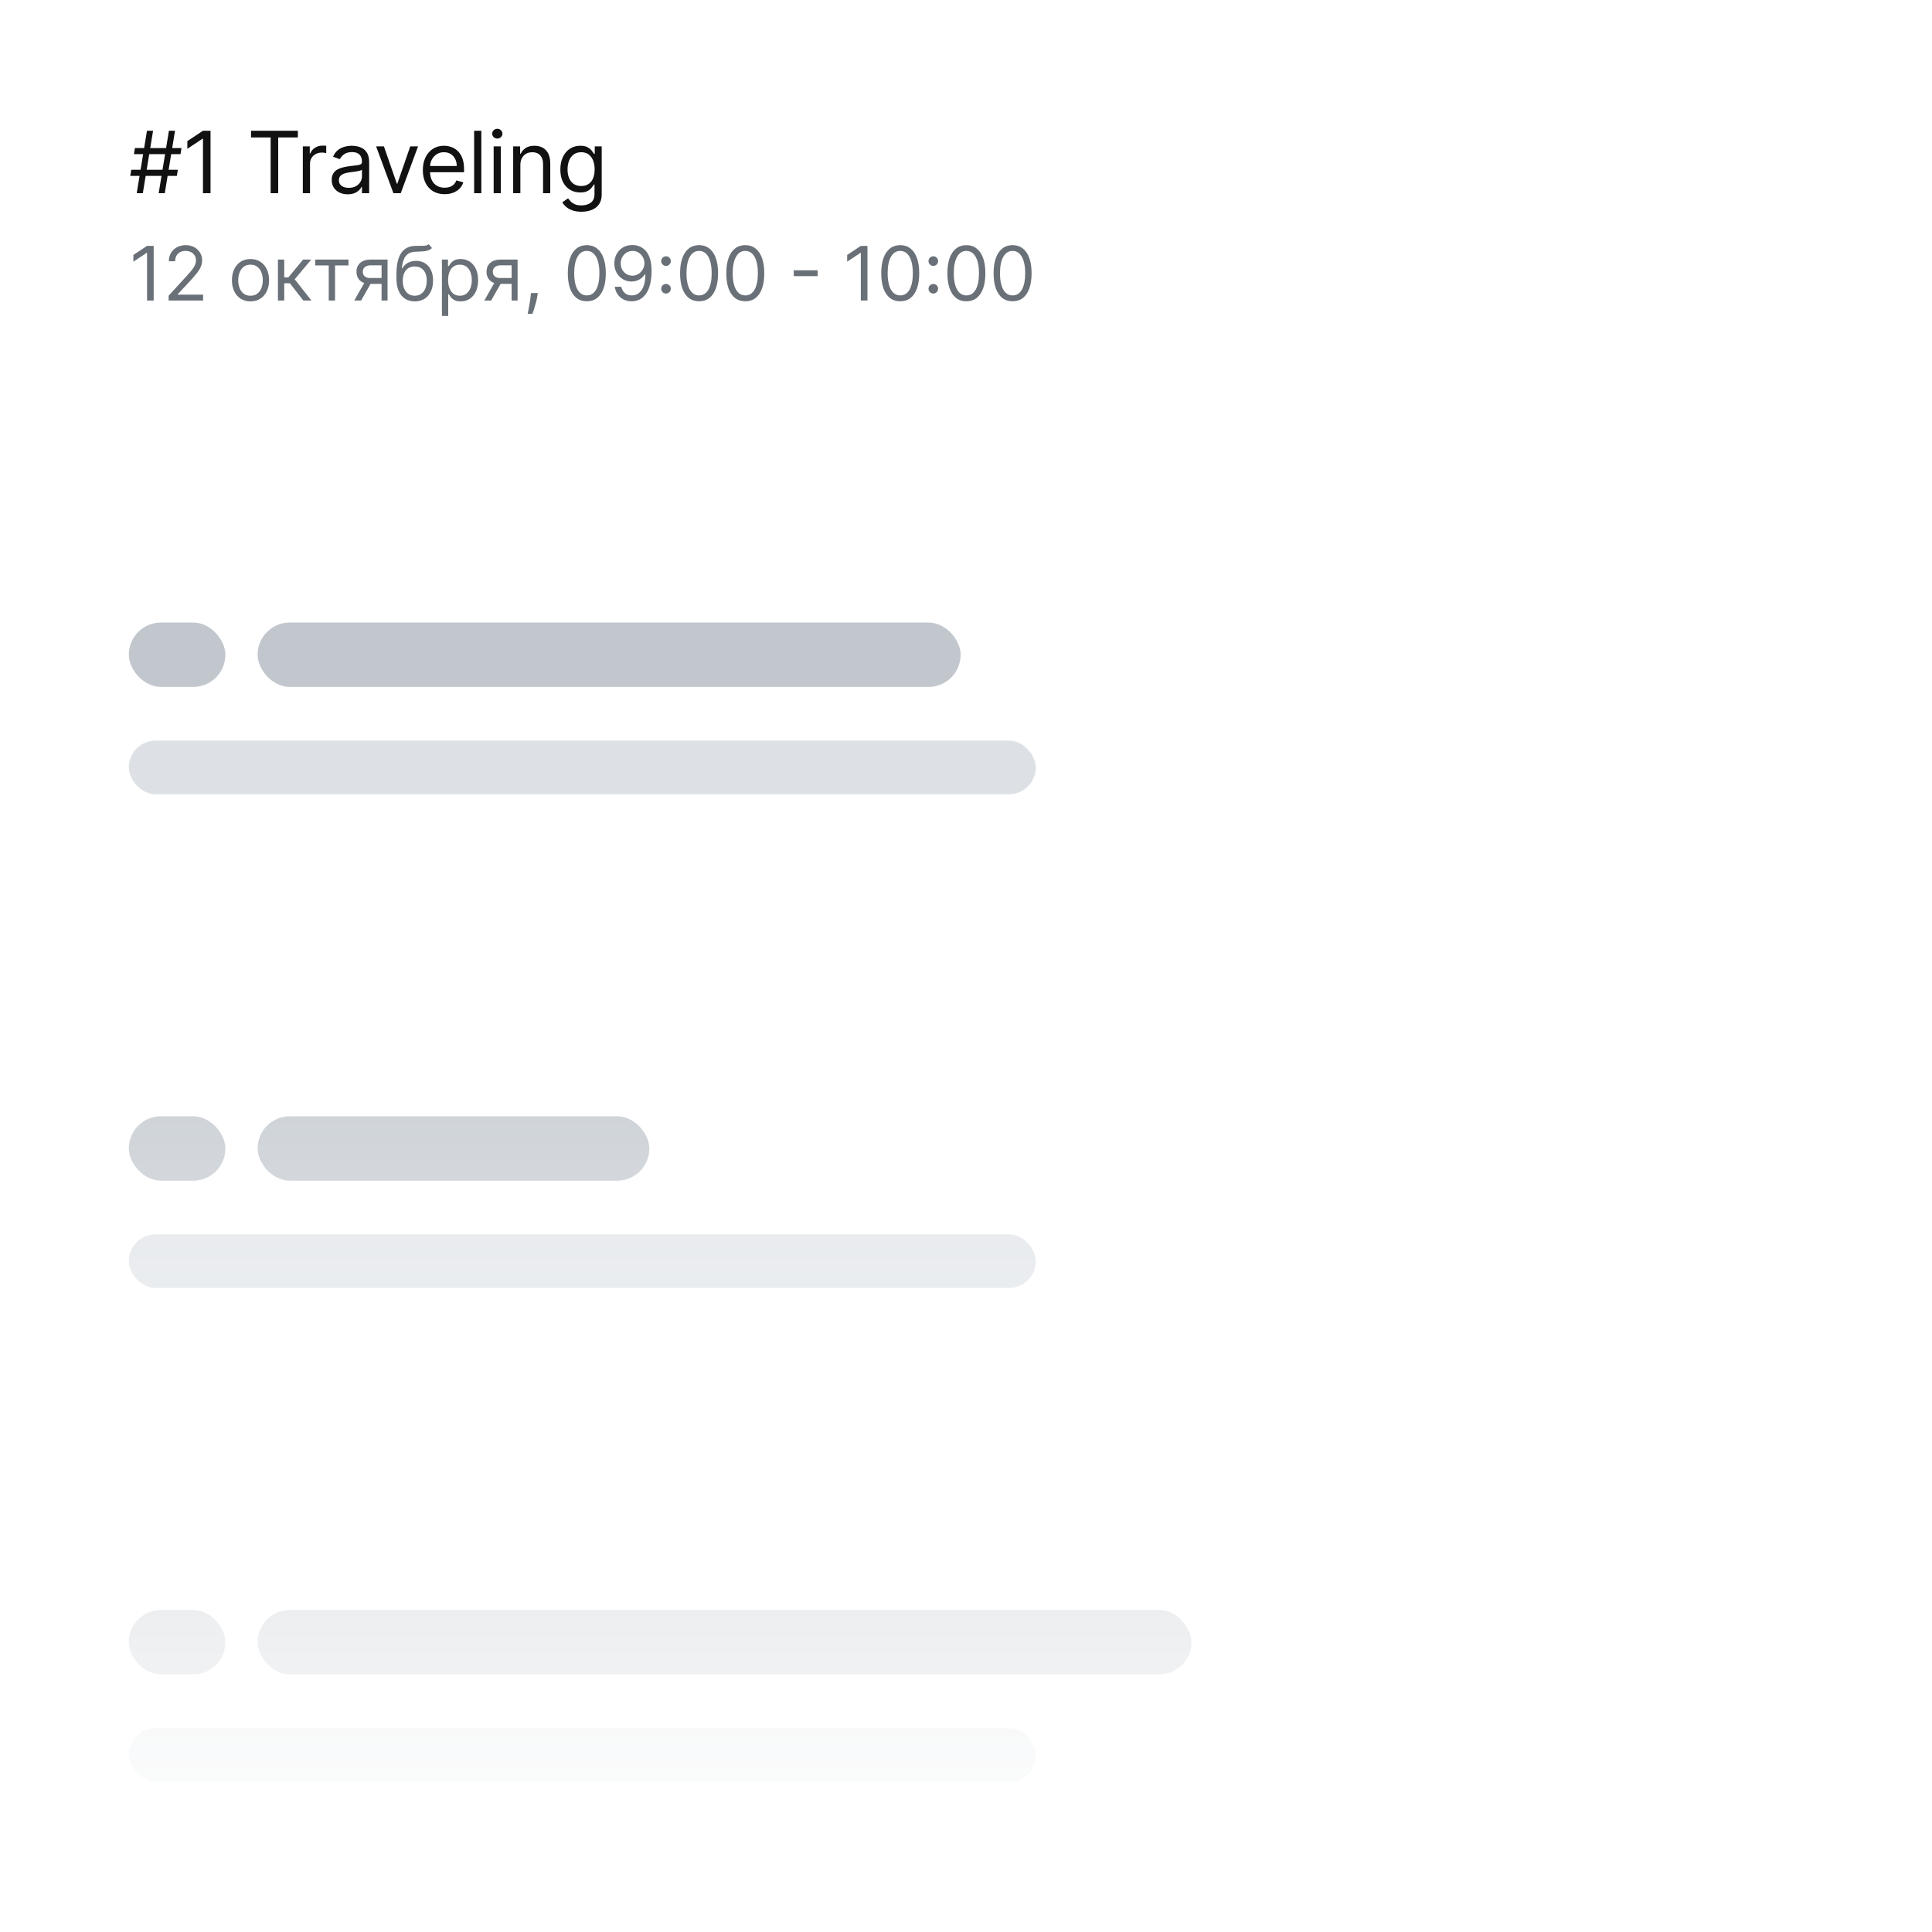 <svg width="360" height="360" viewBox="0 0 360 360" fill="none" xmlns="http://www.w3.org/2000/svg">
<mask id="mask0" mask-type="alpha" maskUnits="userSpaceOnUse" x="0" y="0" width="360" height="360">
<rect width="360" height="360" rx="16" fill="url(#paint0_linear)"/>
</mask>
<g mask="url(#mask0)">
<g filter="url(#filter0_d)">
<rect width="360" height="80" rx="8" fill="white"/>
</g>
<path d="M29.568 36L31.477 24.364H32.614L30.704 36H29.568ZM24.273 32.773L24.454 31.636H33.136L32.955 32.773H24.273ZM25.477 36L27.386 24.364H28.523L26.614 36H25.477ZM24.954 28.727L25.136 27.591H33.818L33.636 28.727H24.954ZM39.229 24.364V36H37.82V25.841H37.752L34.911 27.727V26.296L37.82 24.364H39.229Z" fill="#111111"/>
<path d="M46.773 25.614V24.364H55.5V25.614H51.841V36H50.432V25.614H46.773ZM56.427 36V27.273H57.722V28.591H57.813C57.972 28.159 58.26 27.809 58.677 27.54C59.093 27.271 59.563 27.136 60.086 27.136C60.184 27.136 60.307 27.138 60.455 27.142C60.603 27.146 60.715 27.151 60.79 27.159V28.523C60.745 28.511 60.641 28.494 60.478 28.472C60.319 28.445 60.15 28.432 59.972 28.432C59.548 28.432 59.169 28.521 58.836 28.699C58.506 28.873 58.245 29.116 58.052 29.426C57.862 29.733 57.768 30.083 57.768 30.477V36H56.427ZM64.788 36.205C64.235 36.205 63.733 36.1 63.282 35.892C62.831 35.68 62.474 35.375 62.208 34.977C61.943 34.576 61.811 34.091 61.811 33.523C61.811 33.023 61.909 32.617 62.106 32.307C62.303 31.992 62.566 31.746 62.896 31.568C63.225 31.39 63.589 31.258 63.987 31.171C64.388 31.079 64.792 31.008 65.197 30.954C65.727 30.886 66.157 30.835 66.487 30.801C66.82 30.763 67.063 30.701 67.214 30.614C67.369 30.526 67.447 30.375 67.447 30.159V30.114C67.447 29.553 67.294 29.117 66.987 28.807C66.684 28.496 66.224 28.341 65.606 28.341C64.966 28.341 64.464 28.481 64.1 28.761C63.737 29.042 63.481 29.341 63.333 29.659L62.061 29.204C62.288 28.674 62.591 28.261 62.97 27.966C63.352 27.667 63.769 27.458 64.22 27.341C64.674 27.22 65.121 27.159 65.561 27.159C65.841 27.159 66.163 27.193 66.527 27.261C66.894 27.326 67.248 27.46 67.589 27.665C67.934 27.869 68.22 28.178 68.447 28.591C68.674 29.004 68.788 29.557 68.788 30.25V36H67.447V34.818H67.379C67.288 35.008 67.136 35.21 66.924 35.426C66.712 35.642 66.43 35.826 66.078 35.977C65.725 36.129 65.296 36.205 64.788 36.205ZM64.993 35C65.523 35 65.97 34.896 66.333 34.688C66.701 34.479 66.977 34.21 67.163 33.881C67.352 33.551 67.447 33.205 67.447 32.841V31.614C67.39 31.682 67.265 31.744 67.072 31.801C66.883 31.854 66.663 31.901 66.413 31.943C66.167 31.981 65.926 32.015 65.691 32.045C65.46 32.072 65.273 32.095 65.129 32.114C64.78 32.159 64.455 32.233 64.152 32.335C63.852 32.434 63.61 32.583 63.424 32.784C63.242 32.981 63.152 33.25 63.152 33.591C63.152 34.057 63.324 34.409 63.669 34.648C64.017 34.883 64.458 35 64.993 35ZM77.899 27.273L74.672 36H73.308L70.081 27.273H71.536L73.945 34.227H74.036L76.445 27.273H77.899ZM82.856 36.182C82.015 36.182 81.29 35.996 80.68 35.625C80.073 35.25 79.606 34.727 79.276 34.057C78.95 33.383 78.788 32.599 78.788 31.704C78.788 30.811 78.95 30.023 79.276 29.341C79.606 28.655 80.064 28.121 80.651 27.739C81.242 27.352 81.931 27.159 82.719 27.159C83.174 27.159 83.623 27.235 84.066 27.386C84.509 27.538 84.913 27.784 85.276 28.125C85.64 28.462 85.93 28.909 86.145 29.466C86.361 30.023 86.469 30.708 86.469 31.523V32.091H79.742V30.932H85.106C85.106 30.439 85.007 30 84.81 29.614C84.617 29.227 84.341 28.922 83.981 28.699C83.625 28.475 83.204 28.364 82.719 28.364C82.185 28.364 81.723 28.496 81.333 28.761C80.947 29.023 80.649 29.364 80.441 29.784C80.233 30.204 80.129 30.655 80.129 31.136V31.909C80.129 32.568 80.242 33.127 80.469 33.585C80.7 34.04 81.02 34.386 81.43 34.625C81.839 34.86 82.314 34.977 82.856 34.977C83.208 34.977 83.526 34.928 83.81 34.83C84.098 34.727 84.346 34.576 84.555 34.375C84.763 34.17 84.924 33.917 85.038 33.614L86.333 33.977C86.197 34.417 85.968 34.803 85.645 35.136C85.323 35.466 84.926 35.724 84.452 35.909C83.979 36.091 83.447 36.182 82.856 36.182ZM89.69 24.364V36H88.349V24.364H89.69ZM91.986 36V27.273H93.327V36H91.986ZM92.668 25.818C92.406 25.818 92.181 25.729 91.992 25.551C91.806 25.373 91.713 25.159 91.713 24.909C91.713 24.659 91.806 24.445 91.992 24.267C92.181 24.089 92.406 24 92.668 24C92.929 24 93.153 24.089 93.338 24.267C93.528 24.445 93.622 24.659 93.622 24.909C93.622 25.159 93.528 25.373 93.338 25.551C93.153 25.729 92.929 25.818 92.668 25.818ZM96.964 30.75V36H95.623V27.273H96.918V28.636H97.032C97.237 28.193 97.547 27.837 97.964 27.568C98.38 27.296 98.918 27.159 99.577 27.159C100.168 27.159 100.685 27.28 101.129 27.523C101.572 27.761 101.916 28.125 102.163 28.614C102.409 29.099 102.532 29.712 102.532 30.454V36H101.191V30.546C101.191 29.86 101.013 29.326 100.657 28.943C100.301 28.557 99.812 28.364 99.191 28.364C98.763 28.364 98.38 28.456 98.043 28.642C97.71 28.828 97.447 29.099 97.254 29.454C97.06 29.811 96.964 30.242 96.964 30.75ZM108.345 39.455C107.697 39.455 107.14 39.371 106.675 39.205C106.209 39.042 105.82 38.826 105.51 38.557C105.203 38.292 104.959 38.008 104.777 37.705L105.845 36.955C105.966 37.114 106.12 37.295 106.305 37.5C106.491 37.708 106.745 37.888 107.067 38.04C107.392 38.195 107.818 38.273 108.345 38.273C109.05 38.273 109.631 38.102 110.089 37.761C110.548 37.42 110.777 36.886 110.777 36.159V34.386H110.663C110.565 34.545 110.425 34.742 110.243 34.977C110.065 35.208 109.807 35.415 109.47 35.597C109.137 35.775 108.686 35.864 108.118 35.864C107.413 35.864 106.781 35.697 106.22 35.364C105.663 35.03 105.222 34.545 104.896 33.909C104.574 33.273 104.413 32.5 104.413 31.591C104.413 30.697 104.57 29.919 104.885 29.256C105.199 28.589 105.637 28.074 106.197 27.71C106.758 27.343 107.406 27.159 108.14 27.159C108.709 27.159 109.159 27.254 109.493 27.443C109.83 27.629 110.087 27.841 110.265 28.079C110.447 28.314 110.587 28.508 110.686 28.659H110.822V27.273H112.118V36.25C112.118 37 111.947 37.61 111.606 38.08C111.269 38.553 110.815 38.9 110.243 39.119C109.675 39.343 109.042 39.455 108.345 39.455ZM108.3 34.659C108.837 34.659 109.292 34.536 109.663 34.29C110.034 34.044 110.317 33.689 110.51 33.227C110.703 32.765 110.8 32.212 110.8 31.568C110.8 30.939 110.705 30.384 110.515 29.903C110.326 29.422 110.046 29.046 109.675 28.773C109.303 28.5 108.845 28.364 108.3 28.364C107.731 28.364 107.258 28.508 106.879 28.796C106.504 29.083 106.222 29.47 106.033 29.954C105.847 30.439 105.754 30.977 105.754 31.568C105.754 32.174 105.849 32.71 106.038 33.176C106.231 33.638 106.515 34.002 106.89 34.267C107.269 34.528 107.739 34.659 108.3 34.659Z" fill="#111111"/>
<path d="M28.634 45.818V56H27.401V47.111H27.341L24.855 48.761V47.508L27.401 45.818H28.634ZM31.422 56V55.105L34.783 51.426C35.177 50.995 35.502 50.621 35.757 50.303C36.012 49.981 36.201 49.679 36.324 49.398C36.45 49.113 36.513 48.814 36.513 48.503C36.513 48.145 36.426 47.835 36.254 47.573C36.085 47.311 35.853 47.109 35.558 46.967C35.263 46.824 34.932 46.753 34.564 46.753C34.173 46.753 33.831 46.834 33.54 46.996C33.251 47.156 33.028 47.379 32.868 47.668C32.713 47.956 32.635 48.294 32.635 48.682H31.462C31.462 48.085 31.599 47.562 31.874 47.111C32.149 46.66 32.524 46.309 32.998 46.057C33.475 45.805 34.01 45.679 34.604 45.679C35.2 45.679 35.729 45.805 36.19 46.057C36.65 46.309 37.011 46.648 37.273 47.076C37.535 47.504 37.666 47.979 37.666 48.503C37.666 48.877 37.598 49.244 37.462 49.602C37.33 49.956 37.098 50.352 36.766 50.79C36.438 51.224 35.982 51.754 35.399 52.381L33.112 54.827V54.906H37.845V56H31.422ZM46.678 56.159C45.989 56.159 45.384 55.995 44.863 55.667C44.346 55.339 43.942 54.88 43.65 54.29C43.362 53.7 43.218 53.01 43.218 52.222C43.218 51.426 43.362 50.732 43.65 50.139C43.942 49.545 44.346 49.084 44.863 48.756C45.384 48.428 45.989 48.264 46.678 48.264C47.367 48.264 47.971 48.428 48.488 48.756C49.008 49.084 49.412 49.545 49.701 50.139C49.992 50.732 50.138 51.426 50.138 52.222C50.138 53.01 49.992 53.7 49.701 54.29C49.412 54.88 49.008 55.339 48.488 55.667C47.971 55.995 47.367 56.159 46.678 56.159ZM46.678 55.105C47.202 55.105 47.633 54.971 47.971 54.702C48.309 54.434 48.559 54.081 48.721 53.644C48.884 53.206 48.965 52.732 48.965 52.222C48.965 51.711 48.884 51.236 48.721 50.795C48.559 50.354 48.309 49.998 47.971 49.726C47.633 49.454 47.202 49.318 46.678 49.318C46.154 49.318 45.724 49.454 45.385 49.726C45.047 49.998 44.797 50.354 44.635 50.795C44.472 51.236 44.391 51.711 44.391 52.222C44.391 52.732 44.472 53.206 44.635 53.644C44.797 54.081 45.047 54.434 45.385 54.702C45.724 54.971 46.154 55.105 46.678 55.105ZM51.789 56V48.364H52.963V51.685H53.738L56.482 48.364H57.994L54.911 52.043L58.034 56H56.522L54.017 52.778H52.963V56H51.789ZM58.731 49.457V48.364H64.936V49.457H62.43V56H61.257V49.457H58.731ZM71.101 56V49.438H69.073C68.615 49.438 68.256 49.544 67.994 49.756C67.732 49.968 67.601 50.26 67.601 50.631C67.601 50.995 67.719 51.282 67.954 51.491C68.193 51.7 68.519 51.804 68.933 51.804H71.399V52.898H68.933C68.416 52.898 67.971 52.807 67.596 52.624C67.222 52.442 66.933 52.182 66.731 51.844C66.529 51.502 66.428 51.098 66.428 50.631C66.428 50.16 66.534 49.756 66.746 49.418C66.958 49.08 67.261 48.819 67.656 48.637C68.053 48.455 68.526 48.364 69.073 48.364H72.215V56H71.101ZM66.01 56L68.178 52.202H69.451L67.283 56H66.01ZM79.896 45.5L80.493 46.216C80.261 46.441 79.992 46.599 79.687 46.688C79.382 46.778 79.038 46.832 78.653 46.852C78.269 46.872 77.841 46.892 77.371 46.912C76.84 46.932 76.401 47.061 76.053 47.3C75.705 47.538 75.437 47.883 75.248 48.334C75.059 48.785 74.938 49.338 74.885 49.994H74.984C75.243 49.517 75.601 49.166 76.058 48.94C76.516 48.715 77.006 48.602 77.53 48.602C78.126 48.602 78.663 48.742 79.141 49.02C79.618 49.298 79.996 49.711 80.274 50.258C80.552 50.805 80.692 51.479 80.692 52.281C80.692 53.08 80.549 53.769 80.264 54.349C79.982 54.929 79.586 55.377 79.076 55.692C78.569 56.003 77.974 56.159 77.291 56.159C76.608 56.159 76.01 55.998 75.496 55.677C74.983 55.352 74.583 54.871 74.298 54.235C74.013 53.595 73.871 52.805 73.871 51.864V51.048C73.871 49.348 74.159 48.059 74.736 47.18C75.316 46.302 76.187 45.848 77.351 45.818C77.762 45.805 78.128 45.802 78.45 45.808C78.771 45.815 79.051 45.8 79.29 45.764C79.528 45.727 79.731 45.639 79.896 45.5ZM77.291 55.105C77.752 55.105 78.148 54.989 78.479 54.757C78.814 54.525 79.071 54.199 79.25 53.778C79.429 53.353 79.518 52.855 79.518 52.281C79.518 51.724 79.427 51.251 79.245 50.859C79.066 50.468 78.809 50.17 78.474 49.965C78.14 49.759 77.739 49.656 77.271 49.656C76.93 49.656 76.623 49.714 76.352 49.83C76.08 49.946 75.848 50.117 75.656 50.342C75.463 50.568 75.314 50.843 75.208 51.168C75.105 51.492 75.051 51.864 75.044 52.281C75.044 53.136 75.245 53.821 75.645 54.334C76.047 54.848 76.595 55.105 77.291 55.105ZM82.346 58.864V48.364H83.48V49.577H83.619C83.705 49.444 83.825 49.275 83.977 49.07C84.133 48.861 84.355 48.675 84.643 48.513C84.935 48.347 85.329 48.264 85.827 48.264C86.469 48.264 87.036 48.425 87.527 48.746C88.017 49.068 88.4 49.524 88.675 50.114C88.95 50.704 89.088 51.4 89.088 52.202C89.088 53.01 88.95 53.711 88.675 54.305C88.4 54.895 88.019 55.352 87.532 55.677C87.045 55.998 86.483 56.159 85.846 56.159C85.356 56.159 84.963 56.078 84.668 55.916C84.373 55.75 84.146 55.562 83.987 55.354C83.828 55.142 83.705 54.966 83.619 54.827H83.52V58.864H82.346ZM83.5 52.182C83.5 52.758 83.584 53.267 83.753 53.708C83.922 54.146 84.169 54.489 84.494 54.737C84.819 54.983 85.217 55.105 85.687 55.105C86.178 55.105 86.587 54.976 86.915 54.717C87.247 54.456 87.495 54.104 87.661 53.663C87.83 53.219 87.915 52.725 87.915 52.182C87.915 51.645 87.832 51.161 87.666 50.73C87.504 50.296 87.257 49.953 86.925 49.701C86.597 49.446 86.184 49.318 85.687 49.318C85.21 49.318 84.809 49.439 84.484 49.681C84.159 49.92 83.914 50.255 83.748 50.685C83.583 51.113 83.5 51.612 83.5 52.182ZM95.331 56V49.438H93.303C92.846 49.438 92.486 49.544 92.224 49.756C91.962 49.968 91.831 50.26 91.831 50.631C91.831 50.995 91.949 51.282 92.184 51.491C92.423 51.7 92.749 51.804 93.164 51.804H95.63V52.898H93.164C92.647 52.898 92.201 52.807 91.826 52.624C91.452 52.442 91.164 52.182 90.961 51.844C90.759 51.502 90.658 51.098 90.658 50.631C90.658 50.16 90.764 49.756 90.976 49.418C91.188 49.08 91.492 48.819 91.886 48.637C92.284 48.455 92.756 48.364 93.303 48.364H96.445V56H95.331ZM90.24 56L92.408 52.202H93.681L91.513 56H90.24ZM100.209 54.608L100.129 55.145C100.073 55.523 99.987 55.927 99.871 56.358C99.758 56.789 99.641 57.195 99.518 57.576C99.395 57.957 99.294 58.26 99.215 58.486H98.32C98.363 58.274 98.419 57.994 98.489 57.646C98.558 57.298 98.628 56.908 98.698 56.477C98.771 56.05 98.83 55.612 98.877 55.165L98.936 54.608H100.209ZM109.341 56.139C108.592 56.139 107.954 55.935 107.427 55.528C106.9 55.117 106.498 54.522 106.219 53.743C105.941 52.961 105.802 52.016 105.802 50.909C105.802 49.809 105.941 48.869 106.219 48.09C106.501 47.308 106.905 46.711 107.432 46.3C107.963 45.886 108.599 45.679 109.341 45.679C110.084 45.679 110.719 45.886 111.246 46.3C111.776 46.711 112.18 47.308 112.459 48.09C112.74 48.869 112.881 49.809 112.881 50.909C112.881 52.016 112.742 52.961 112.464 53.743C112.185 54.522 111.783 55.117 111.256 55.528C110.729 55.935 110.091 56.139 109.341 56.139ZM109.341 55.045C110.084 55.045 110.661 54.688 111.072 53.972C111.483 53.256 111.688 52.235 111.688 50.909C111.688 50.028 111.594 49.277 111.405 48.657C111.219 48.037 110.951 47.565 110.599 47.24C110.251 46.915 109.832 46.753 109.341 46.753C108.606 46.753 108.031 47.116 107.616 47.842C107.202 48.564 106.995 49.587 106.995 50.909C106.995 51.791 107.088 52.54 107.273 53.156C107.459 53.773 107.726 54.242 108.074 54.563C108.425 54.885 108.848 55.045 109.341 55.045ZM117.872 45.659C118.29 45.662 118.707 45.742 119.125 45.898C119.542 46.053 119.924 46.312 120.268 46.673C120.613 47.035 120.89 47.527 121.099 48.15C121.307 48.77 121.412 49.55 121.412 50.492C121.412 51.396 121.326 52.2 121.153 52.903C120.984 53.602 120.739 54.192 120.417 54.673C120.099 55.153 119.711 55.518 119.254 55.766C118.8 56.015 118.286 56.139 117.713 56.139C117.143 56.139 116.634 56.026 116.187 55.801C115.742 55.572 115.378 55.256 115.093 54.852C114.811 54.444 114.63 53.972 114.551 53.435H115.764C115.873 53.902 116.09 54.288 116.415 54.593C116.743 54.895 117.176 55.045 117.713 55.045C118.498 55.045 119.118 54.702 119.572 54.016C120.03 53.33 120.258 52.361 120.258 51.108H120.179C119.993 51.386 119.773 51.627 119.518 51.829C119.262 52.031 118.979 52.187 118.667 52.296C118.356 52.406 118.024 52.46 117.673 52.46C117.09 52.46 116.554 52.316 116.067 52.028C115.583 51.736 115.196 51.337 114.904 50.83C114.616 50.319 114.471 49.736 114.471 49.08C114.471 48.45 114.611 47.875 114.889 47.354C115.171 46.834 115.565 46.42 116.072 46.111C116.583 45.803 117.183 45.653 117.872 45.659ZM117.872 46.753C117.454 46.753 117.078 46.857 116.743 47.066C116.412 47.275 116.148 47.555 115.953 47.906C115.761 48.258 115.665 48.649 115.665 49.08C115.665 49.504 115.757 49.89 115.943 50.238C116.132 50.583 116.389 50.858 116.714 51.063C117.042 51.265 117.415 51.367 117.832 51.367C118.147 51.367 118.44 51.305 118.712 51.182C118.984 51.057 119.221 50.886 119.423 50.67C119.629 50.452 119.789 50.205 119.905 49.93C120.021 49.651 120.079 49.361 120.079 49.06C120.079 48.655 119.983 48.278 119.791 47.926C119.602 47.575 119.34 47.291 119.005 47.076C118.674 46.861 118.296 46.753 117.872 46.753ZM124.102 54.697C123.857 54.697 123.646 54.61 123.47 54.434C123.295 54.258 123.207 54.048 123.207 53.803C123.207 53.557 123.295 53.347 123.47 53.171C123.646 52.995 123.857 52.908 124.102 52.908C124.347 52.908 124.558 52.995 124.733 53.171C124.909 53.347 124.997 53.557 124.997 53.803C124.997 53.965 124.955 54.114 124.872 54.25C124.793 54.386 124.685 54.495 124.549 54.578C124.417 54.658 124.268 54.697 124.102 54.697ZM124.102 49.547C123.857 49.547 123.646 49.459 123.47 49.283C123.295 49.108 123.207 48.897 123.207 48.652C123.207 48.407 123.295 48.196 123.47 48.021C123.646 47.845 123.857 47.757 124.102 47.757C124.347 47.757 124.558 47.845 124.733 48.021C124.909 48.196 124.997 48.407 124.997 48.652C124.997 48.814 124.955 48.964 124.872 49.099C124.793 49.235 124.685 49.345 124.549 49.428C124.417 49.507 124.268 49.547 124.102 49.547ZM130.263 56.139C129.514 56.139 128.876 55.935 128.349 55.528C127.822 55.117 127.42 54.522 127.141 53.743C126.863 52.961 126.724 52.016 126.724 50.909C126.724 49.809 126.863 48.869 127.141 48.09C127.423 47.308 127.827 46.711 128.354 46.3C128.884 45.886 129.521 45.679 130.263 45.679C131.006 45.679 131.64 45.886 132.167 46.3C132.698 46.711 133.102 47.308 133.38 48.09C133.662 48.869 133.803 49.809 133.803 50.909C133.803 52.016 133.664 52.961 133.385 53.743C133.107 54.522 132.704 55.117 132.177 55.528C131.65 55.935 131.012 56.139 130.263 56.139ZM130.263 55.045C131.006 55.045 131.582 54.688 131.993 53.972C132.404 53.256 132.61 52.235 132.61 50.909C132.61 50.028 132.515 49.277 132.326 48.657C132.141 48.037 131.872 47.565 131.521 47.24C131.173 46.915 130.754 46.753 130.263 46.753C129.527 46.753 128.952 47.116 128.538 47.842C128.124 48.564 127.917 49.587 127.917 50.909C127.917 51.791 128.009 52.54 128.195 53.156C128.381 53.773 128.648 54.242 128.996 54.563C129.347 54.885 129.769 55.045 130.263 55.045ZM138.873 56.139C138.124 56.139 137.486 55.935 136.959 55.528C136.432 55.117 136.03 54.522 135.751 53.743C135.473 52.961 135.334 52.016 135.334 50.909C135.334 49.809 135.473 48.869 135.751 48.09C136.033 47.308 136.437 46.711 136.964 46.3C137.494 45.886 138.131 45.679 138.873 45.679C139.616 45.679 140.25 45.886 140.777 46.3C141.308 46.711 141.712 47.308 141.99 48.09C142.272 48.869 142.413 49.809 142.413 50.909C142.413 52.016 142.274 52.961 141.995 53.743C141.717 54.522 141.314 55.117 140.787 55.528C140.26 55.935 139.622 56.139 138.873 56.139ZM138.873 55.045C139.616 55.045 140.192 54.688 140.603 53.972C141.014 53.256 141.22 52.235 141.22 50.909C141.22 50.028 141.125 49.277 140.936 48.657C140.751 48.037 140.482 47.565 140.131 47.24C139.783 46.915 139.364 46.753 138.873 46.753C138.137 46.753 137.562 47.116 137.148 47.842C136.734 48.564 136.527 49.587 136.527 50.909C136.527 51.791 136.619 52.54 136.805 53.156C136.991 53.773 137.258 54.242 137.606 54.563C137.957 54.885 138.379 55.045 138.873 55.045ZM152.355 50.362V51.456H147.9V50.362H152.355ZM161.636 45.818V56H160.403V47.111H160.344L157.858 48.761V47.508L160.403 45.818H161.636ZM167.746 56.139C166.996 56.139 166.358 55.935 165.831 55.528C165.304 55.117 164.902 54.522 164.623 53.743C164.345 52.961 164.206 52.016 164.206 50.909C164.206 49.809 164.345 48.869 164.623 48.09C164.905 47.308 165.309 46.711 165.836 46.3C166.367 45.886 167.003 45.679 167.746 45.679C168.488 45.679 169.123 45.886 169.65 46.3C170.18 46.711 170.584 47.308 170.863 48.09C171.144 48.869 171.285 49.809 171.285 50.909C171.285 52.016 171.146 52.961 170.868 53.743C170.589 54.522 170.187 55.117 169.66 55.528C169.133 55.935 168.495 56.139 167.746 56.139ZM167.746 55.045C168.488 55.045 169.065 54.688 169.476 53.972C169.887 53.256 170.092 52.235 170.092 50.909C170.092 50.028 169.998 49.277 169.809 48.657C169.623 48.037 169.355 47.565 169.003 47.24C168.655 46.915 168.236 46.753 167.746 46.753C167.01 46.753 166.435 47.116 166.02 47.842C165.606 48.564 165.399 49.587 165.399 50.909C165.399 51.791 165.492 52.54 165.677 53.156C165.863 53.773 166.13 54.242 166.478 54.563C166.829 54.885 167.252 55.045 167.746 55.045ZM173.91 54.697C173.664 54.697 173.454 54.61 173.278 54.434C173.102 54.258 173.015 54.048 173.015 53.803C173.015 53.557 173.102 53.347 173.278 53.171C173.454 52.995 173.664 52.908 173.91 52.908C174.155 52.908 174.365 52.995 174.541 53.171C174.717 53.347 174.804 53.557 174.804 53.803C174.804 53.965 174.763 54.114 174.68 54.25C174.601 54.386 174.493 54.495 174.357 54.578C174.224 54.658 174.075 54.697 173.91 54.697ZM173.91 49.547C173.664 49.547 173.454 49.459 173.278 49.283C173.102 49.108 173.015 48.897 173.015 48.652C173.015 48.407 173.102 48.196 173.278 48.021C173.454 47.845 173.664 47.757 173.91 47.757C174.155 47.757 174.365 47.845 174.541 48.021C174.717 48.196 174.804 48.407 174.804 48.652C174.804 48.814 174.763 48.964 174.68 49.099C174.601 49.235 174.493 49.345 174.357 49.428C174.224 49.507 174.075 49.547 173.91 49.547ZM180.071 56.139C179.322 56.139 178.684 55.935 178.157 55.528C177.63 55.117 177.227 54.522 176.949 53.743C176.67 52.961 176.531 52.016 176.531 50.909C176.531 49.809 176.67 48.869 176.949 48.09C177.231 47.308 177.635 46.711 178.162 46.3C178.692 45.886 179.329 45.679 180.071 45.679C180.813 45.679 181.448 45.886 181.975 46.3C182.505 46.711 182.91 47.308 183.188 48.09C183.47 48.869 183.611 49.809 183.611 50.909C183.611 52.016 183.472 52.961 183.193 53.743C182.915 54.522 182.512 55.117 181.985 55.528C181.458 55.935 180.82 56.139 180.071 56.139ZM180.071 55.045C180.813 55.045 181.39 54.688 181.801 53.972C182.212 53.256 182.418 52.235 182.418 50.909C182.418 50.028 182.323 49.277 182.134 48.657C181.949 48.037 181.68 47.565 181.329 47.24C180.981 46.915 180.562 46.753 180.071 46.753C179.335 46.753 178.76 47.116 178.346 47.842C177.932 48.564 177.724 49.587 177.724 50.909C177.724 51.791 177.817 52.54 178.003 53.156C178.188 53.773 178.455 54.242 178.803 54.563C179.155 54.885 179.577 55.045 180.071 55.045ZM188.681 56.139C187.932 56.139 187.294 55.935 186.767 55.528C186.24 55.117 185.837 54.522 185.559 53.743C185.28 52.961 185.141 52.016 185.141 50.909C185.141 49.809 185.28 48.869 185.559 48.09C185.841 47.308 186.245 46.711 186.772 46.3C187.302 45.886 187.939 45.679 188.681 45.679C189.423 45.679 190.058 45.886 190.585 46.3C191.115 46.711 191.52 47.308 191.798 48.09C192.08 48.869 192.221 49.809 192.221 50.909C192.221 52.016 192.082 52.961 191.803 53.743C191.525 54.522 191.122 55.117 190.595 55.528C190.068 55.935 189.43 56.139 188.681 56.139ZM188.681 55.045C189.423 55.045 190 54.688 190.411 53.972C190.822 53.256 191.028 52.235 191.028 50.909C191.028 50.028 190.933 49.277 190.744 48.657C190.559 48.037 190.29 47.565 189.939 47.24C189.591 46.915 189.172 46.753 188.681 46.753C187.945 46.753 187.37 47.116 186.956 47.842C186.542 48.564 186.334 49.587 186.334 50.909C186.334 51.791 186.427 52.54 186.613 53.156C186.798 53.773 187.065 54.242 187.413 54.563C187.765 54.885 188.187 55.045 188.681 55.045Z" fill="#697077"/>
<rect y="92" width="360" height="80" rx="8" fill="white"/>
<rect x="24" y="116" width="18" height="12" rx="6" fill="#C1C7CD"/>
<rect x="48" y="116" width="131" height="12" rx="6" fill="#C1C7CD"/>
<rect x="24" y="138" width="169" height="10" rx="5" fill="#DDE1E6"/>
<rect y="184" width="360" height="80" rx="8" fill="white"/>
<rect x="24" y="208" width="18" height="12" rx="6" fill="#C1C7CD"/>
<rect x="48" y="208" width="73" height="12" rx="6" fill="#C1C7CD"/>
<rect x="24" y="230" width="169" height="10" rx="5" fill="#DDE1E6"/>
<rect y="276" width="360" height="80" rx="8" fill="white"/>
<rect x="24" y="300" width="18" height="12" rx="6" fill="#C1C7CD"/>
<rect x="48" y="300" width="174" height="12" rx="6" fill="#C1C7CD"/>
<rect x="24" y="322" width="169" height="10" rx="5" fill="#DDE1E6"/>
</g>
<defs>
<filter id="filter0_d" x="-34" y="-26" width="428" height="148" filterUnits="userSpaceOnUse" color-interpolation-filters="sRGB">
<feFlood flood-opacity="0" result="BackgroundImageFix"/>
<feColorMatrix in="SourceAlpha" type="matrix" values="0 0 0 0 0 0 0 0 0 0 0 0 0 0 0 0 0 0 127 0"/>
<feMorphology radius="4" operator="erode" in="SourceAlpha" result="effect1_dropShadow"/>
<feOffset dy="8"/>
<feGaussianBlur stdDeviation="19"/>
<feColorMatrix type="matrix" values="0 0 0 0 0.129 0 0 0 0 0.153 0 0 0 0 0.165 0 0 0 0.1 0"/>
<feBlend mode="normal" in2="BackgroundImageFix" result="effect1_dropShadow"/>
<feBlend mode="normal" in="SourceGraphic" in2="effect1_dropShadow" result="shape"/>
</filter>
<linearGradient id="paint0_linear" x1="180" y1="162.5" x2="180" y2="360" gradientUnits="userSpaceOnUse">
<stop stop-color="#C4C4C4"/>
<stop offset="1" stop-color="#C4C4C4" stop-opacity="0"/>
</linearGradient>
</defs>
</svg>
